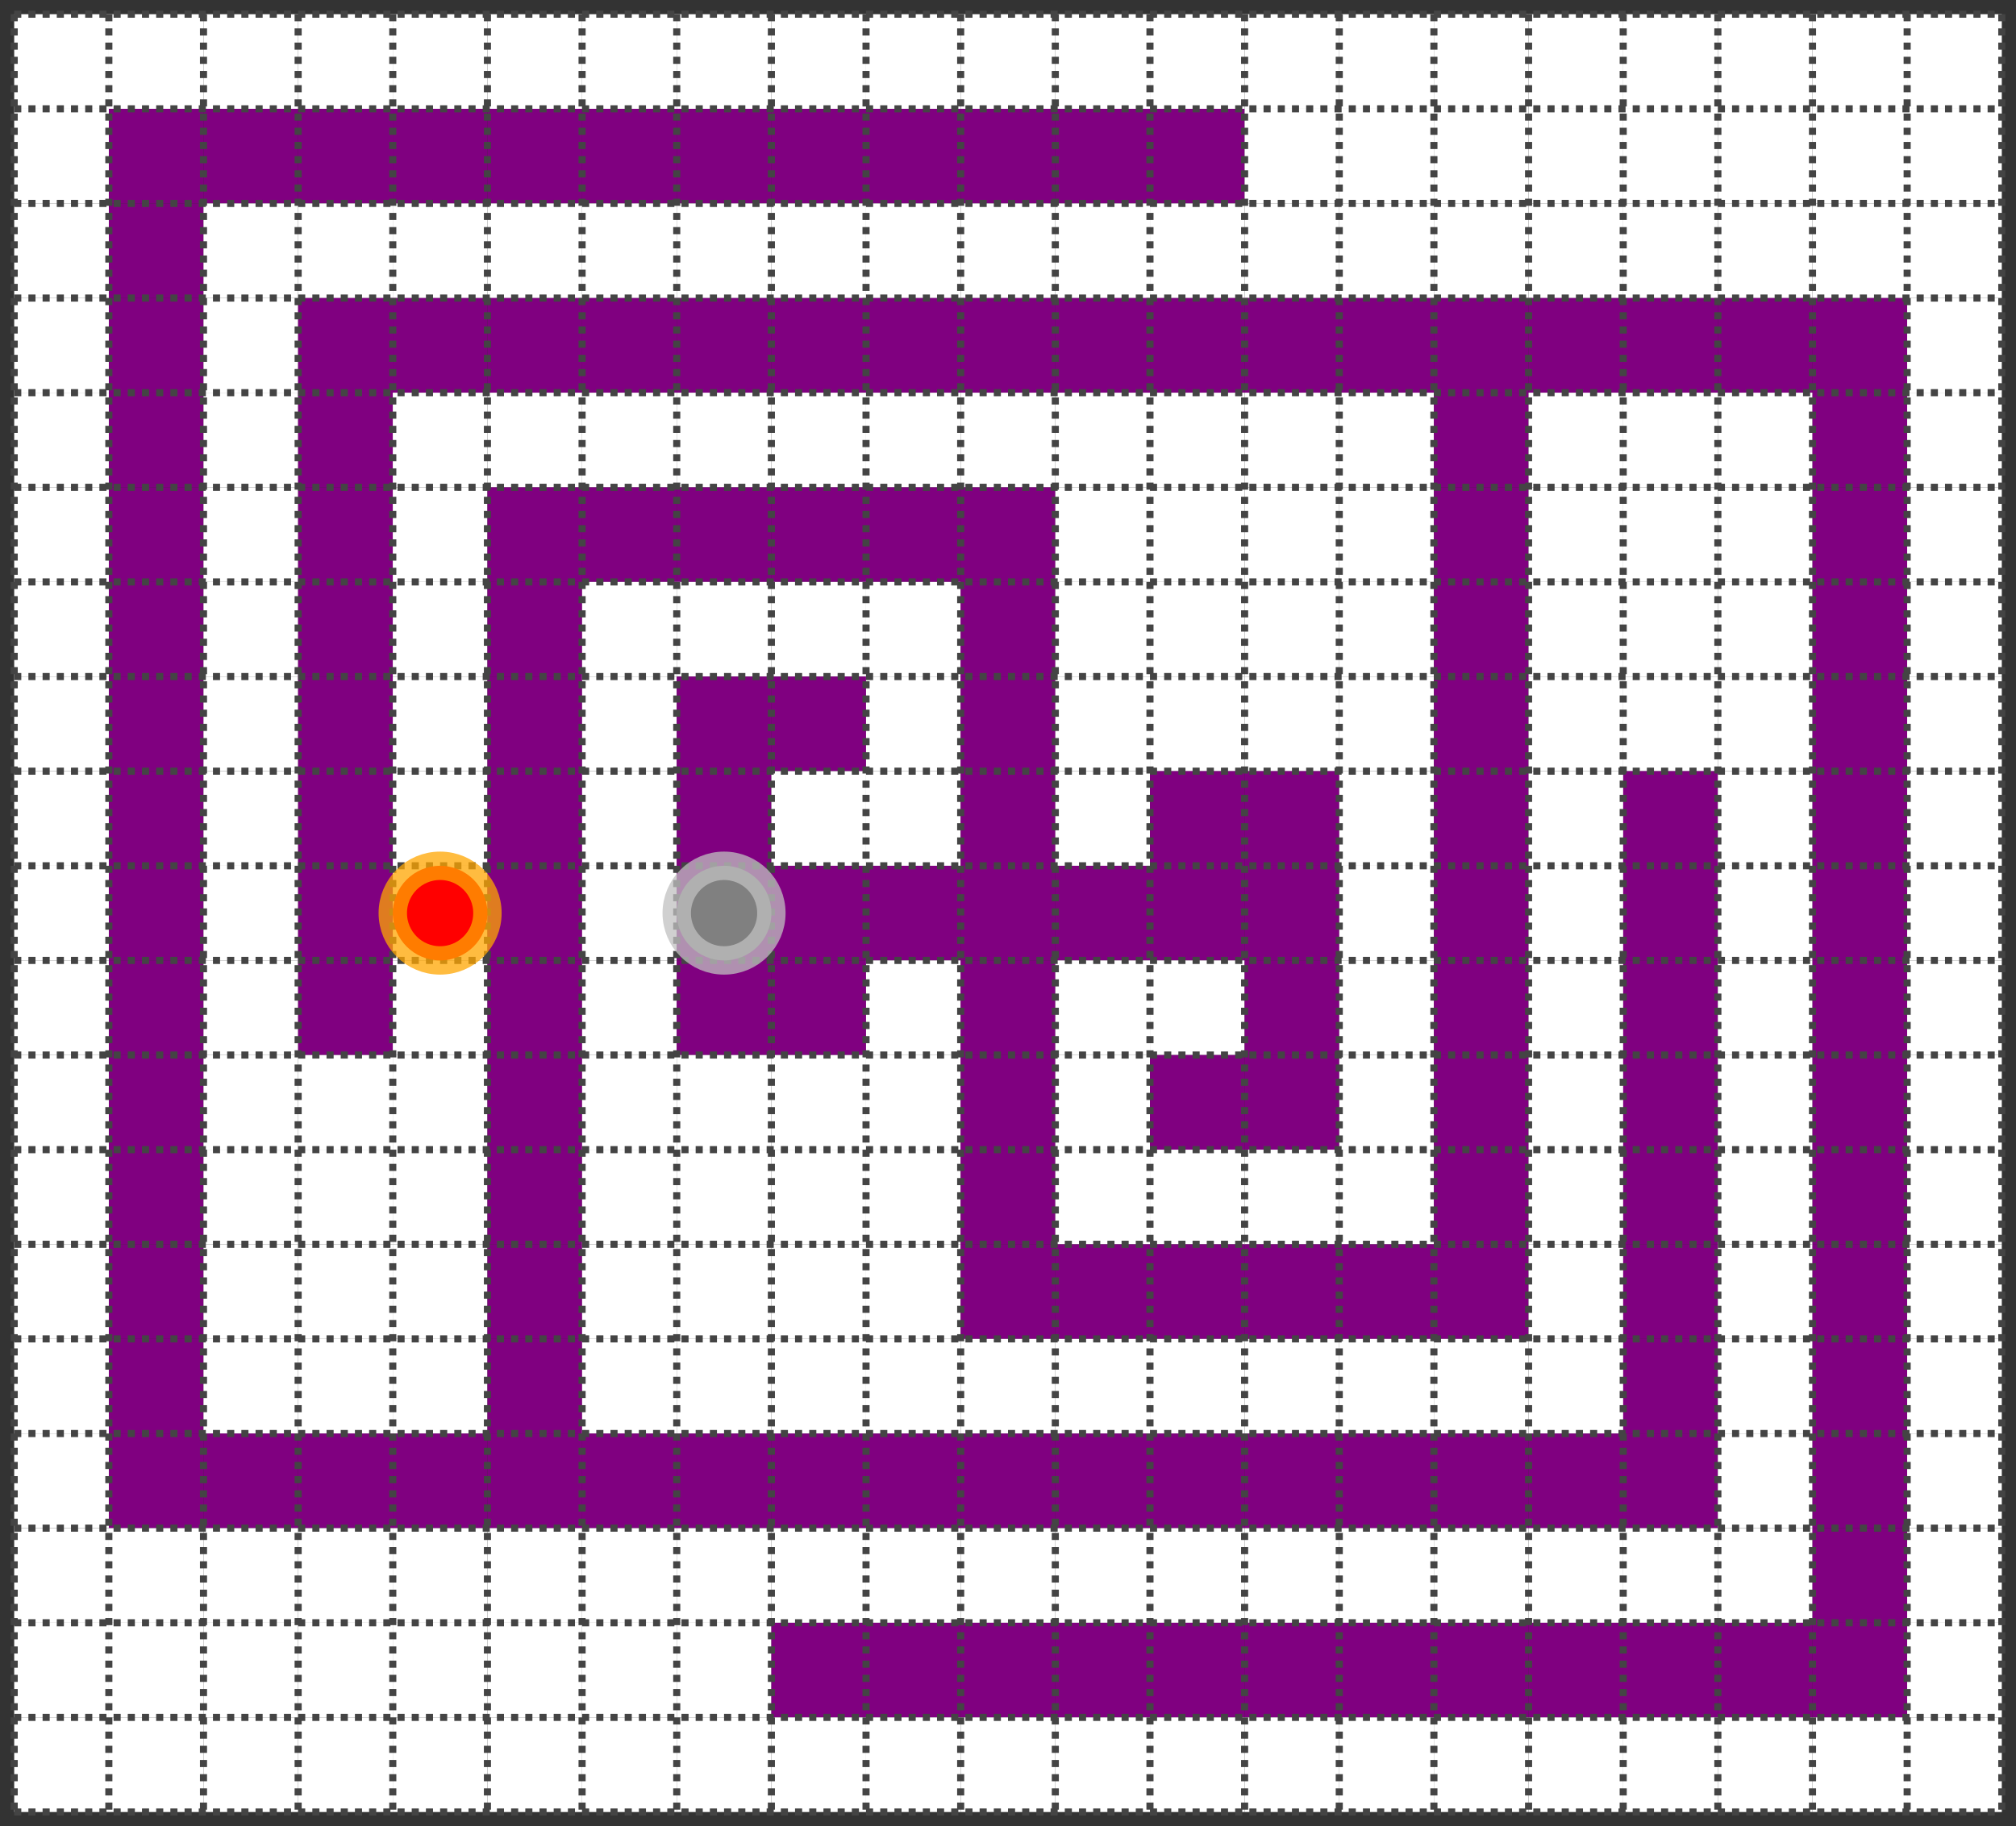 <svg id="SvgjsSvg1006" width="100%" height="100%" xmlns="http://www.w3.org/2000/svg" version="1.1" xmlns:xlink="http://www.w3.org/1999/xlink" xmlns:svgjs="http://svgjs.com/svgjs" viewBox="-0.15 -0.15 21.3 19.3"><rect x="-0.15" y="-0.15" width="21.3" height="19.3" fill="#333333" stroke="none"/><defs id="SvgjsDefs1007"></defs><style id="SvgjsStyle1008">line { stroke: #444; stroke-dasharray: 0.075; stroke-width: 0.075; }
.obstacle { fill: purple; }
.blank { fill: white; }

circle { stroke: none; }
.magnet { fill: red; stroke: orange; stroke-opacity: 0.75; stroke-width: 0.3; }
.ball { fill: gray; stroke: #c0c0c0; stroke-opacity: 0.75; stroke-width: 0.3; }

.magnet, .ball {
  animation: pulse 2s linear infinite;
}
@keyframes pulse {
  0% { stroke-opacity: 0.9; }
  50% { stroke-opacity: 0.4; }
  100% { stroke-opacity: 0.9; }
}

.colorMagnet0 { fill: #c8e8f3; }
.colorMagnet1 { fill: #94bdce; }
.colorMagnet2 { fill: #7b9eb2; }
.colorMagnet3 { fill: #5e8899; }
.colorMagnet4 { fill: #54707c; }
text { font-size: 0.6px; }</style><rect id="SvgjsRect1009" width="1" height="1" x="0" y="0" class="blank"></rect><rect id="SvgjsRect1010" width="1" height="1" x="0" y="1" class="blank"></rect><rect id="SvgjsRect1011" width="1" height="1" x="0" y="2" class="blank"></rect><rect id="SvgjsRect1012" width="1" height="1" x="0" y="3" class="blank"></rect><rect id="SvgjsRect1013" width="1" height="1" x="0" y="4" class="blank"></rect><rect id="SvgjsRect1014" width="1" height="1" x="0" y="5" class="blank"></rect><rect id="SvgjsRect1015" width="1" height="1" x="0" y="6" class="blank"></rect><rect id="SvgjsRect1016" width="1" height="1" x="0" y="7" class="blank"></rect><rect id="SvgjsRect1017" width="1" height="1" x="0" y="8" class="blank"></rect><rect id="SvgjsRect1018" width="1" height="1" x="0" y="9" class="blank"></rect><rect id="SvgjsRect1019" width="1" height="1" x="0" y="10" class="blank"></rect><rect id="SvgjsRect1020" width="1" height="1" x="0" y="11" class="blank"></rect><rect id="SvgjsRect1021" width="1" height="1" x="0" y="12" class="blank"></rect><rect id="SvgjsRect1022" width="1" height="1" x="0" y="13" class="blank"></rect><rect id="SvgjsRect1023" width="1" height="1" x="0" y="14" class="blank"></rect><rect id="SvgjsRect1024" width="1" height="1" x="0" y="15" class="blank"></rect><rect id="SvgjsRect1025" width="1" height="1" x="0" y="16" class="blank"></rect><rect id="SvgjsRect1026" width="1" height="1" x="0" y="17" class="blank"></rect><rect id="SvgjsRect1027" width="1" height="1" x="0" y="18" class="blank"></rect><rect id="SvgjsRect1028" width="1" height="1" x="1" y="0" class="blank"></rect><rect id="SvgjsRect1029" width="1" height="1" x="1" y="1" class="obstacle"></rect><rect id="SvgjsRect1030" width="1" height="1" x="1" y="2" class="obstacle"></rect><rect id="SvgjsRect1031" width="1" height="1" x="1" y="3" class="obstacle"></rect><rect id="SvgjsRect1032" width="1" height="1" x="1" y="4" class="obstacle"></rect><rect id="SvgjsRect1033" width="1" height="1" x="1" y="5" class="obstacle"></rect><rect id="SvgjsRect1034" width="1" height="1" x="1" y="6" class="obstacle"></rect><rect id="SvgjsRect1035" width="1" height="1" x="1" y="7" class="obstacle"></rect><rect id="SvgjsRect1036" width="1" height="1" x="1" y="8" class="obstacle"></rect><rect id="SvgjsRect1037" width="1" height="1" x="1" y="9" class="obstacle"></rect><rect id="SvgjsRect1038" width="1" height="1" x="1" y="10" class="obstacle"></rect><rect id="SvgjsRect1039" width="1" height="1" x="1" y="11" class="obstacle"></rect><rect id="SvgjsRect1040" width="1" height="1" x="1" y="12" class="obstacle"></rect><rect id="SvgjsRect1041" width="1" height="1" x="1" y="13" class="obstacle"></rect><rect id="SvgjsRect1042" width="1" height="1" x="1" y="14" class="obstacle"></rect><rect id="SvgjsRect1043" width="1" height="1" x="1" y="15" class="obstacle"></rect><rect id="SvgjsRect1044" width="1" height="1" x="1" y="16" class="blank"></rect><rect id="SvgjsRect1045" width="1" height="1" x="1" y="17" class="blank"></rect><rect id="SvgjsRect1046" width="1" height="1" x="1" y="18" class="blank"></rect><rect id="SvgjsRect1047" width="1" height="1" x="2" y="0" class="blank"></rect><rect id="SvgjsRect1048" width="1" height="1" x="2" y="1" class="obstacle"></rect><rect id="SvgjsRect1049" width="1" height="1" x="2" y="2" class="blank"></rect><rect id="SvgjsRect1050" width="1" height="1" x="2" y="3" class="blank"></rect><rect id="SvgjsRect1051" width="1" height="1" x="2" y="4" class="blank"></rect><rect id="SvgjsRect1052" width="1" height="1" x="2" y="5" class="blank"></rect><rect id="SvgjsRect1053" width="1" height="1" x="2" y="6" class="blank"></rect><rect id="SvgjsRect1054" width="1" height="1" x="2" y="7" class="blank"></rect><rect id="SvgjsRect1055" width="1" height="1" x="2" y="8" class="blank"></rect><rect id="SvgjsRect1056" width="1" height="1" x="2" y="9" class="blank"></rect><rect id="SvgjsRect1057" width="1" height="1" x="2" y="10" class="blank"></rect><rect id="SvgjsRect1058" width="1" height="1" x="2" y="11" class="blank"></rect><rect id="SvgjsRect1059" width="1" height="1" x="2" y="12" class="blank"></rect><rect id="SvgjsRect1060" width="1" height="1" x="2" y="13" class="blank"></rect><rect id="SvgjsRect1061" width="1" height="1" x="2" y="14" class="blank"></rect><rect id="SvgjsRect1062" width="1" height="1" x="2" y="15" class="obstacle"></rect><rect id="SvgjsRect1063" width="1" height="1" x="2" y="16" class="blank"></rect><rect id="SvgjsRect1064" width="1" height="1" x="2" y="17" class="blank"></rect><rect id="SvgjsRect1065" width="1" height="1" x="2" y="18" class="blank"></rect><rect id="SvgjsRect1066" width="1" height="1" x="3" y="0" class="blank"></rect><rect id="SvgjsRect1067" width="1" height="1" x="3" y="1" class="obstacle"></rect><rect id="SvgjsRect1068" width="1" height="1" x="3" y="2" class="blank"></rect><rect id="SvgjsRect1069" width="1" height="1" x="3" y="3" class="obstacle"></rect><rect id="SvgjsRect1070" width="1" height="1" x="3" y="4" class="obstacle"></rect><rect id="SvgjsRect1071" width="1" height="1" x="3" y="5" class="obstacle"></rect><rect id="SvgjsRect1072" width="1" height="1" x="3" y="6" class="obstacle"></rect><rect id="SvgjsRect1073" width="1" height="1" x="3" y="7" class="obstacle"></rect><rect id="SvgjsRect1074" width="1" height="1" x="3" y="8" class="obstacle"></rect><rect id="SvgjsRect1075" width="1" height="1" x="3" y="9" class="obstacle"></rect><rect id="SvgjsRect1076" width="1" height="1" x="3" y="10" class="obstacle"></rect><rect id="SvgjsRect1077" width="1" height="1" x="3" y="11" class="blank"></rect><rect id="SvgjsRect1078" width="1" height="1" x="3" y="12" class="blank"></rect><rect id="SvgjsRect1079" width="1" height="1" x="3" y="13" class="blank"></rect><rect id="SvgjsRect1080" width="1" height="1" x="3" y="14" class="blank"></rect><rect id="SvgjsRect1081" width="1" height="1" x="3" y="15" class="obstacle"></rect><rect id="SvgjsRect1082" width="1" height="1" x="3" y="16" class="blank"></rect><rect id="SvgjsRect1083" width="1" height="1" x="3" y="17" class="blank"></rect><rect id="SvgjsRect1084" width="1" height="1" x="3" y="18" class="blank"></rect><rect id="SvgjsRect1085" width="1" height="1" x="4" y="0" class="blank"></rect><rect id="SvgjsRect1086" width="1" height="1" x="4" y="1" class="obstacle"></rect><rect id="SvgjsRect1087" width="1" height="1" x="4" y="2" class="blank"></rect><rect id="SvgjsRect1088" width="1" height="1" x="4" y="3" class="obstacle"></rect><rect id="SvgjsRect1089" width="1" height="1" x="4" y="4" class="blank"></rect><rect id="SvgjsRect1090" width="1" height="1" x="4" y="5" class="blank"></rect><rect id="SvgjsRect1091" width="1" height="1" x="4" y="6" class="blank"></rect><rect id="SvgjsRect1092" width="1" height="1" x="4" y="7" class="blank"></rect><rect id="SvgjsRect1093" width="1" height="1" x="4" y="8" class="blank"></rect><rect id="SvgjsRect1094" width="1" height="1" x="4" y="9" class="blank"></rect><rect id="SvgjsRect1095" width="1" height="1" x="4" y="10" class="blank"></rect><rect id="SvgjsRect1096" width="1" height="1" x="4" y="11" class="blank"></rect><rect id="SvgjsRect1097" width="1" height="1" x="4" y="12" class="blank"></rect><rect id="SvgjsRect1098" width="1" height="1" x="4" y="13" class="blank"></rect><rect id="SvgjsRect1099" width="1" height="1" x="4" y="14" class="blank"></rect><rect id="SvgjsRect1100" width="1" height="1" x="4" y="15" class="obstacle"></rect><rect id="SvgjsRect1101" width="1" height="1" x="4" y="16" class="blank"></rect><rect id="SvgjsRect1102" width="1" height="1" x="4" y="17" class="blank"></rect><rect id="SvgjsRect1103" width="1" height="1" x="4" y="18" class="blank"></rect><rect id="SvgjsRect1104" width="1" height="1" x="5" y="0" class="blank"></rect><rect id="SvgjsRect1105" width="1" height="1" x="5" y="1" class="obstacle"></rect><rect id="SvgjsRect1106" width="1" height="1" x="5" y="2" class="blank"></rect><rect id="SvgjsRect1107" width="1" height="1" x="5" y="3" class="obstacle"></rect><rect id="SvgjsRect1108" width="1" height="1" x="5" y="4" class="blank"></rect><rect id="SvgjsRect1109" width="1" height="1" x="5" y="5" class="obstacle"></rect><rect id="SvgjsRect1110" width="1" height="1" x="5" y="6" class="obstacle"></rect><rect id="SvgjsRect1111" width="1" height="1" x="5" y="7" class="obstacle"></rect><rect id="SvgjsRect1112" width="1" height="1" x="5" y="8" class="obstacle"></rect><rect id="SvgjsRect1113" width="1" height="1" x="5" y="9" class="obstacle"></rect><rect id="SvgjsRect1114" width="1" height="1" x="5" y="10" class="obstacle"></rect><rect id="SvgjsRect1115" width="1" height="1" x="5" y="11" class="obstacle"></rect><rect id="SvgjsRect1116" width="1" height="1" x="5" y="12" class="obstacle"></rect><rect id="SvgjsRect1117" width="1" height="1" x="5" y="13" class="obstacle"></rect><rect id="SvgjsRect1118" width="1" height="1" x="5" y="14" class="obstacle"></rect><rect id="SvgjsRect1119" width="1" height="1" x="5" y="15" class="obstacle"></rect><rect id="SvgjsRect1120" width="1" height="1" x="5" y="16" class="blank"></rect><rect id="SvgjsRect1121" width="1" height="1" x="5" y="17" class="blank"></rect><rect id="SvgjsRect1122" width="1" height="1" x="5" y="18" class="blank"></rect><rect id="SvgjsRect1123" width="1" height="1" x="6" y="0" class="blank"></rect><rect id="SvgjsRect1124" width="1" height="1" x="6" y="1" class="obstacle"></rect><rect id="SvgjsRect1125" width="1" height="1" x="6" y="2" class="blank"></rect><rect id="SvgjsRect1126" width="1" height="1" x="6" y="3" class="obstacle"></rect><rect id="SvgjsRect1127" width="1" height="1" x="6" y="4" class="blank"></rect><rect id="SvgjsRect1128" width="1" height="1" x="6" y="5" class="obstacle"></rect><rect id="SvgjsRect1129" width="1" height="1" x="6" y="6" class="blank"></rect><rect id="SvgjsRect1130" width="1" height="1" x="6" y="7" class="blank"></rect><rect id="SvgjsRect1131" width="1" height="1" x="6" y="8" class="blank"></rect><rect id="SvgjsRect1132" width="1" height="1" x="6" y="9" class="blank"></rect><rect id="SvgjsRect1133" width="1" height="1" x="6" y="10" class="blank"></rect><rect id="SvgjsRect1134" width="1" height="1" x="6" y="11" class="blank"></rect><rect id="SvgjsRect1135" width="1" height="1" x="6" y="12" class="blank"></rect><rect id="SvgjsRect1136" width="1" height="1" x="6" y="13" class="blank"></rect><rect id="SvgjsRect1137" width="1" height="1" x="6" y="14" class="blank"></rect><rect id="SvgjsRect1138" width="1" height="1" x="6" y="15" class="obstacle"></rect><rect id="SvgjsRect1139" width="1" height="1" x="6" y="16" class="blank"></rect><rect id="SvgjsRect1140" width="1" height="1" x="6" y="17" class="blank"></rect><rect id="SvgjsRect1141" width="1" height="1" x="6" y="18" class="blank"></rect><rect id="SvgjsRect1142" width="1" height="1" x="7" y="0" class="blank"></rect><rect id="SvgjsRect1143" width="1" height="1" x="7" y="1" class="obstacle"></rect><rect id="SvgjsRect1144" width="1" height="1" x="7" y="2" class="blank"></rect><rect id="SvgjsRect1145" width="1" height="1" x="7" y="3" class="obstacle"></rect><rect id="SvgjsRect1146" width="1" height="1" x="7" y="4" class="blank"></rect><rect id="SvgjsRect1147" width="1" height="1" x="7" y="5" class="obstacle"></rect><rect id="SvgjsRect1148" width="1" height="1" x="7" y="6" class="blank"></rect><rect id="SvgjsRect1149" width="1" height="1" x="7" y="7" class="obstacle"></rect><rect id="SvgjsRect1150" width="1" height="1" x="7" y="8" class="obstacle"></rect><rect id="SvgjsRect1151" width="1" height="1" x="7" y="9" class="obstacle"></rect><rect id="SvgjsRect1152" width="1" height="1" x="7" y="10" class="obstacle"></rect><rect id="SvgjsRect1153" width="1" height="1" x="7" y="11" class="blank"></rect><rect id="SvgjsRect1154" width="1" height="1" x="7" y="12" class="blank"></rect><rect id="SvgjsRect1155" width="1" height="1" x="7" y="13" class="blank"></rect><rect id="SvgjsRect1156" width="1" height="1" x="7" y="14" class="blank"></rect><rect id="SvgjsRect1157" width="1" height="1" x="7" y="15" class="obstacle"></rect><rect id="SvgjsRect1158" width="1" height="1" x="7" y="16" class="blank"></rect><rect id="SvgjsRect1159" width="1" height="1" x="7" y="17" class="blank"></rect><rect id="SvgjsRect1160" width="1" height="1" x="7" y="18" class="blank"></rect><rect id="SvgjsRect1161" width="1" height="1" x="8" y="0" class="blank"></rect><rect id="SvgjsRect1162" width="1" height="1" x="8" y="1" class="obstacle"></rect><rect id="SvgjsRect1163" width="1" height="1" x="8" y="2" class="blank"></rect><rect id="SvgjsRect1164" width="1" height="1" x="8" y="3" class="obstacle"></rect><rect id="SvgjsRect1165" width="1" height="1" x="8" y="4" class="blank"></rect><rect id="SvgjsRect1166" width="1" height="1" x="8" y="5" class="obstacle"></rect><rect id="SvgjsRect1167" width="1" height="1" x="8" y="6" class="blank"></rect><rect id="SvgjsRect1168" width="1" height="1" x="8" y="7" class="obstacle"></rect><rect id="SvgjsRect1169" width="1" height="1" x="8" y="8" class="blank"></rect><rect id="SvgjsRect1170" width="1" height="1" x="8" y="9" class="obstacle"></rect><rect id="SvgjsRect1171" width="1" height="1" x="8" y="10" class="obstacle"></rect><rect id="SvgjsRect1172" width="1" height="1" x="8" y="11" class="blank"></rect><rect id="SvgjsRect1173" width="1" height="1" x="8" y="12" class="blank"></rect><rect id="SvgjsRect1174" width="1" height="1" x="8" y="13" class="blank"></rect><rect id="SvgjsRect1175" width="1" height="1" x="8" y="14" class="blank"></rect><rect id="SvgjsRect1176" width="1" height="1" x="8" y="15" class="obstacle"></rect><rect id="SvgjsRect1177" width="1" height="1" x="8" y="16" class="blank"></rect><rect id="SvgjsRect1178" width="1" height="1" x="8" y="17" class="obstacle"></rect><rect id="SvgjsRect1179" width="1" height="1" x="8" y="18" class="blank"></rect><rect id="SvgjsRect1180" width="1" height="1" x="9" y="0" class="blank"></rect><rect id="SvgjsRect1181" width="1" height="1" x="9" y="1" class="obstacle"></rect><rect id="SvgjsRect1182" width="1" height="1" x="9" y="2" class="blank"></rect><rect id="SvgjsRect1183" width="1" height="1" x="9" y="3" class="obstacle"></rect><rect id="SvgjsRect1184" width="1" height="1" x="9" y="4" class="blank"></rect><rect id="SvgjsRect1185" width="1" height="1" x="9" y="5" class="obstacle"></rect><rect id="SvgjsRect1186" width="1" height="1" x="9" y="6" class="blank"></rect><rect id="SvgjsRect1187" width="1" height="1" x="9" y="7" class="blank"></rect><rect id="SvgjsRect1188" width="1" height="1" x="9" y="8" class="blank"></rect><rect id="SvgjsRect1189" width="1" height="1" x="9" y="9" class="obstacle"></rect><rect id="SvgjsRect1190" width="1" height="1" x="9" y="10" class="blank"></rect><rect id="SvgjsRect1191" width="1" height="1" x="9" y="11" class="blank"></rect><rect id="SvgjsRect1192" width="1" height="1" x="9" y="12" class="blank"></rect><rect id="SvgjsRect1193" width="1" height="1" x="9" y="13" class="blank"></rect><rect id="SvgjsRect1194" width="1" height="1" x="9" y="14" class="blank"></rect><rect id="SvgjsRect1195" width="1" height="1" x="9" y="15" class="obstacle"></rect><rect id="SvgjsRect1196" width="1" height="1" x="9" y="16" class="blank"></rect><rect id="SvgjsRect1197" width="1" height="1" x="9" y="17" class="obstacle"></rect><rect id="SvgjsRect1198" width="1" height="1" x="9" y="18" class="blank"></rect><rect id="SvgjsRect1199" width="1" height="1" x="10" y="0" class="blank"></rect><rect id="SvgjsRect1200" width="1" height="1" x="10" y="1" class="obstacle"></rect><rect id="SvgjsRect1201" width="1" height="1" x="10" y="2" class="blank"></rect><rect id="SvgjsRect1202" width="1" height="1" x="10" y="3" class="obstacle"></rect><rect id="SvgjsRect1203" width="1" height="1" x="10" y="4" class="blank"></rect><rect id="SvgjsRect1204" width="1" height="1" x="10" y="5" class="obstacle"></rect><rect id="SvgjsRect1205" width="1" height="1" x="10" y="6" class="obstacle"></rect><rect id="SvgjsRect1206" width="1" height="1" x="10" y="7" class="obstacle"></rect><rect id="SvgjsRect1207" width="1" height="1" x="10" y="8" class="obstacle"></rect><rect id="SvgjsRect1208" width="1" height="1" x="10" y="9" class="obstacle"></rect><rect id="SvgjsRect1209" width="1" height="1" x="10" y="10" class="obstacle"></rect><rect id="SvgjsRect1210" width="1" height="1" x="10" y="11" class="obstacle"></rect><rect id="SvgjsRect1211" width="1" height="1" x="10" y="12" class="obstacle"></rect><rect id="SvgjsRect1212" width="1" height="1" x="10" y="13" class="obstacle"></rect><rect id="SvgjsRect1213" width="1" height="1" x="10" y="14" class="blank"></rect><rect id="SvgjsRect1214" width="1" height="1" x="10" y="15" class="obstacle"></rect><rect id="SvgjsRect1215" width="1" height="1" x="10" y="16" class="blank"></rect><rect id="SvgjsRect1216" width="1" height="1" x="10" y="17" class="obstacle"></rect><rect id="SvgjsRect1217" width="1" height="1" x="10" y="18" class="blank"></rect><rect id="SvgjsRect1218" width="1" height="1" x="11" y="0" class="blank"></rect><rect id="SvgjsRect1219" width="1" height="1" x="11" y="1" class="obstacle"></rect><rect id="SvgjsRect1220" width="1" height="1" x="11" y="2" class="blank"></rect><rect id="SvgjsRect1221" width="1" height="1" x="11" y="3" class="obstacle"></rect><rect id="SvgjsRect1222" width="1" height="1" x="11" y="4" class="blank"></rect><rect id="SvgjsRect1223" width="1" height="1" x="11" y="5" class="blank"></rect><rect id="SvgjsRect1224" width="1" height="1" x="11" y="6" class="blank"></rect><rect id="SvgjsRect1225" width="1" height="1" x="11" y="7" class="blank"></rect><rect id="SvgjsRect1226" width="1" height="1" x="11" y="8" class="blank"></rect><rect id="SvgjsRect1227" width="1" height="1" x="11" y="9" class="obstacle"></rect><rect id="SvgjsRect1228" width="1" height="1" x="11" y="10" class="blank"></rect><rect id="SvgjsRect1229" width="1" height="1" x="11" y="11" class="blank"></rect><rect id="SvgjsRect1230" width="1" height="1" x="11" y="12" class="blank"></rect><rect id="SvgjsRect1231" width="1" height="1" x="11" y="13" class="obstacle"></rect><rect id="SvgjsRect1232" width="1" height="1" x="11" y="14" class="blank"></rect><rect id="SvgjsRect1233" width="1" height="1" x="11" y="15" class="obstacle"></rect><rect id="SvgjsRect1234" width="1" height="1" x="11" y="16" class="blank"></rect><rect id="SvgjsRect1235" width="1" height="1" x="11" y="17" class="obstacle"></rect><rect id="SvgjsRect1236" width="1" height="1" x="11" y="18" class="blank"></rect><rect id="SvgjsRect1237" width="1" height="1" x="12" y="0" class="blank"></rect><rect id="SvgjsRect1238" width="1" height="1" x="12" y="1" class="obstacle"></rect><rect id="SvgjsRect1239" width="1" height="1" x="12" y="2" class="blank"></rect><rect id="SvgjsRect1240" width="1" height="1" x="12" y="3" class="obstacle"></rect><rect id="SvgjsRect1241" width="1" height="1" x="12" y="4" class="blank"></rect><rect id="SvgjsRect1242" width="1" height="1" x="12" y="5" class="blank"></rect><rect id="SvgjsRect1243" width="1" height="1" x="12" y="6" class="blank"></rect><rect id="SvgjsRect1244" width="1" height="1" x="12" y="7" class="blank"></rect><rect id="SvgjsRect1245" width="1" height="1" x="12" y="8" class="obstacle"></rect><rect id="SvgjsRect1246" width="1" height="1" x="12" y="9" class="obstacle"></rect><rect id="SvgjsRect1247" width="1" height="1" x="12" y="10" class="blank"></rect><rect id="SvgjsRect1248" width="1" height="1" x="12" y="11" class="obstacle"></rect><rect id="SvgjsRect1249" width="1" height="1" x="12" y="12" class="blank"></rect><rect id="SvgjsRect1250" width="1" height="1" x="12" y="13" class="obstacle"></rect><rect id="SvgjsRect1251" width="1" height="1" x="12" y="14" class="blank"></rect><rect id="SvgjsRect1252" width="1" height="1" x="12" y="15" class="obstacle"></rect><rect id="SvgjsRect1253" width="1" height="1" x="12" y="16" class="blank"></rect><rect id="SvgjsRect1254" width="1" height="1" x="12" y="17" class="obstacle"></rect><rect id="SvgjsRect1255" width="1" height="1" x="12" y="18" class="blank"></rect><rect id="SvgjsRect1256" width="1" height="1" x="13" y="0" class="blank"></rect><rect id="SvgjsRect1257" width="1" height="1" x="13" y="1" class="blank"></rect><rect id="SvgjsRect1258" width="1" height="1" x="13" y="2" class="blank"></rect><rect id="SvgjsRect1259" width="1" height="1" x="13" y="3" class="obstacle"></rect><rect id="SvgjsRect1260" width="1" height="1" x="13" y="4" class="blank"></rect><rect id="SvgjsRect1261" width="1" height="1" x="13" y="5" class="blank"></rect><rect id="SvgjsRect1262" width="1" height="1" x="13" y="6" class="blank"></rect><rect id="SvgjsRect1263" width="1" height="1" x="13" y="7" class="blank"></rect><rect id="SvgjsRect1264" width="1" height="1" x="13" y="8" class="obstacle"></rect><rect id="SvgjsRect1265" width="1" height="1" x="13" y="9" class="obstacle"></rect><rect id="SvgjsRect1266" width="1" height="1" x="13" y="10" class="obstacle"></rect><rect id="SvgjsRect1267" width="1" height="1" x="13" y="11" class="obstacle"></rect><rect id="SvgjsRect1268" width="1" height="1" x="13" y="12" class="blank"></rect><rect id="SvgjsRect1269" width="1" height="1" x="13" y="13" class="obstacle"></rect><rect id="SvgjsRect1270" width="1" height="1" x="13" y="14" class="blank"></rect><rect id="SvgjsRect1271" width="1" height="1" x="13" y="15" class="obstacle"></rect><rect id="SvgjsRect1272" width="1" height="1" x="13" y="16" class="blank"></rect><rect id="SvgjsRect1273" width="1" height="1" x="13" y="17" class="obstacle"></rect><rect id="SvgjsRect1274" width="1" height="1" x="13" y="18" class="blank"></rect><rect id="SvgjsRect1275" width="1" height="1" x="14" y="0" class="blank"></rect><rect id="SvgjsRect1276" width="1" height="1" x="14" y="1" class="blank"></rect><rect id="SvgjsRect1277" width="1" height="1" x="14" y="2" class="blank"></rect><rect id="SvgjsRect1278" width="1" height="1" x="14" y="3" class="obstacle"></rect><rect id="SvgjsRect1279" width="1" height="1" x="14" y="4" class="blank"></rect><rect id="SvgjsRect1280" width="1" height="1" x="14" y="5" class="blank"></rect><rect id="SvgjsRect1281" width="1" height="1" x="14" y="6" class="blank"></rect><rect id="SvgjsRect1282" width="1" height="1" x="14" y="7" class="blank"></rect><rect id="SvgjsRect1283" width="1" height="1" x="14" y="8" class="blank"></rect><rect id="SvgjsRect1284" width="1" height="1" x="14" y="9" class="blank"></rect><rect id="SvgjsRect1285" width="1" height="1" x="14" y="10" class="blank"></rect><rect id="SvgjsRect1286" width="1" height="1" x="14" y="11" class="blank"></rect><rect id="SvgjsRect1287" width="1" height="1" x="14" y="12" class="blank"></rect><rect id="SvgjsRect1288" width="1" height="1" x="14" y="13" class="obstacle"></rect><rect id="SvgjsRect1289" width="1" height="1" x="14" y="14" class="blank"></rect><rect id="SvgjsRect1290" width="1" height="1" x="14" y="15" class="obstacle"></rect><rect id="SvgjsRect1291" width="1" height="1" x="14" y="16" class="blank"></rect><rect id="SvgjsRect1292" width="1" height="1" x="14" y="17" class="obstacle"></rect><rect id="SvgjsRect1293" width="1" height="1" x="14" y="18" class="blank"></rect><rect id="SvgjsRect1294" width="1" height="1" x="15" y="0" class="blank"></rect><rect id="SvgjsRect1295" width="1" height="1" x="15" y="1" class="blank"></rect><rect id="SvgjsRect1296" width="1" height="1" x="15" y="2" class="blank"></rect><rect id="SvgjsRect1297" width="1" height="1" x="15" y="3" class="obstacle"></rect><rect id="SvgjsRect1298" width="1" height="1" x="15" y="4" class="obstacle"></rect><rect id="SvgjsRect1299" width="1" height="1" x="15" y="5" class="obstacle"></rect><rect id="SvgjsRect1300" width="1" height="1" x="15" y="6" class="obstacle"></rect><rect id="SvgjsRect1301" width="1" height="1" x="15" y="7" class="obstacle"></rect><rect id="SvgjsRect1302" width="1" height="1" x="15" y="8" class="obstacle"></rect><rect id="SvgjsRect1303" width="1" height="1" x="15" y="9" class="obstacle"></rect><rect id="SvgjsRect1304" width="1" height="1" x="15" y="10" class="obstacle"></rect><rect id="SvgjsRect1305" width="1" height="1" x="15" y="11" class="obstacle"></rect><rect id="SvgjsRect1306" width="1" height="1" x="15" y="12" class="obstacle"></rect><rect id="SvgjsRect1307" width="1" height="1" x="15" y="13" class="obstacle"></rect><rect id="SvgjsRect1308" width="1" height="1" x="15" y="14" class="blank"></rect><rect id="SvgjsRect1309" width="1" height="1" x="15" y="15" class="obstacle"></rect><rect id="SvgjsRect1310" width="1" height="1" x="15" y="16" class="blank"></rect><rect id="SvgjsRect1311" width="1" height="1" x="15" y="17" class="obstacle"></rect><rect id="SvgjsRect1312" width="1" height="1" x="15" y="18" class="blank"></rect><rect id="SvgjsRect1313" width="1" height="1" x="16" y="0" class="blank"></rect><rect id="SvgjsRect1314" width="1" height="1" x="16" y="1" class="blank"></rect><rect id="SvgjsRect1315" width="1" height="1" x="16" y="2" class="blank"></rect><rect id="SvgjsRect1316" width="1" height="1" x="16" y="3" class="obstacle"></rect><rect id="SvgjsRect1317" width="1" height="1" x="16" y="4" class="blank"></rect><rect id="SvgjsRect1318" width="1" height="1" x="16" y="5" class="blank"></rect><rect id="SvgjsRect1319" width="1" height="1" x="16" y="6" class="blank"></rect><rect id="SvgjsRect1320" width="1" height="1" x="16" y="7" class="blank"></rect><rect id="SvgjsRect1321" width="1" height="1" x="16" y="8" class="blank"></rect><rect id="SvgjsRect1322" width="1" height="1" x="16" y="9" class="blank"></rect><rect id="SvgjsRect1323" width="1" height="1" x="16" y="10" class="blank"></rect><rect id="SvgjsRect1324" width="1" height="1" x="16" y="11" class="blank"></rect><rect id="SvgjsRect1325" width="1" height="1" x="16" y="12" class="blank"></rect><rect id="SvgjsRect1326" width="1" height="1" x="16" y="13" class="blank"></rect><rect id="SvgjsRect1327" width="1" height="1" x="16" y="14" class="blank"></rect><rect id="SvgjsRect1328" width="1" height="1" x="16" y="15" class="obstacle"></rect><rect id="SvgjsRect1329" width="1" height="1" x="16" y="16" class="blank"></rect><rect id="SvgjsRect1330" width="1" height="1" x="16" y="17" class="obstacle"></rect><rect id="SvgjsRect1331" width="1" height="1" x="16" y="18" class="blank"></rect><rect id="SvgjsRect1332" width="1" height="1" x="17" y="0" class="blank"></rect><rect id="SvgjsRect1333" width="1" height="1" x="17" y="1" class="blank"></rect><rect id="SvgjsRect1334" width="1" height="1" x="17" y="2" class="blank"></rect><rect id="SvgjsRect1335" width="1" height="1" x="17" y="3" class="obstacle"></rect><rect id="SvgjsRect1336" width="1" height="1" x="17" y="4" class="blank"></rect><rect id="SvgjsRect1337" width="1" height="1" x="17" y="5" class="blank"></rect><rect id="SvgjsRect1338" width="1" height="1" x="17" y="6" class="blank"></rect><rect id="SvgjsRect1339" width="1" height="1" x="17" y="7" class="blank"></rect><rect id="SvgjsRect1340" width="1" height="1" x="17" y="8" class="obstacle"></rect><rect id="SvgjsRect1341" width="1" height="1" x="17" y="9" class="obstacle"></rect><rect id="SvgjsRect1342" width="1" height="1" x="17" y="10" class="obstacle"></rect><rect id="SvgjsRect1343" width="1" height="1" x="17" y="11" class="obstacle"></rect><rect id="SvgjsRect1344" width="1" height="1" x="17" y="12" class="obstacle"></rect><rect id="SvgjsRect1345" width="1" height="1" x="17" y="13" class="obstacle"></rect><rect id="SvgjsRect1346" width="1" height="1" x="17" y="14" class="obstacle"></rect><rect id="SvgjsRect1347" width="1" height="1" x="17" y="15" class="obstacle"></rect><rect id="SvgjsRect1348" width="1" height="1" x="17" y="16" class="blank"></rect><rect id="SvgjsRect1349" width="1" height="1" x="17" y="17" class="obstacle"></rect><rect id="SvgjsRect1350" width="1" height="1" x="17" y="18" class="blank"></rect><rect id="SvgjsRect1351" width="1" height="1" x="18" y="0" class="blank"></rect><rect id="SvgjsRect1352" width="1" height="1" x="18" y="1" class="blank"></rect><rect id="SvgjsRect1353" width="1" height="1" x="18" y="2" class="blank"></rect><rect id="SvgjsRect1354" width="1" height="1" x="18" y="3" class="obstacle"></rect><rect id="SvgjsRect1355" width="1" height="1" x="18" y="4" class="blank"></rect><rect id="SvgjsRect1356" width="1" height="1" x="18" y="5" class="blank"></rect><rect id="SvgjsRect1357" width="1" height="1" x="18" y="6" class="blank"></rect><rect id="SvgjsRect1358" width="1" height="1" x="18" y="7" class="blank"></rect><rect id="SvgjsRect1359" width="1" height="1" x="18" y="8" class="blank"></rect><rect id="SvgjsRect1360" width="1" height="1" x="18" y="9" class="blank"></rect><rect id="SvgjsRect1361" width="1" height="1" x="18" y="10" class="blank"></rect><rect id="SvgjsRect1362" width="1" height="1" x="18" y="11" class="blank"></rect><rect id="SvgjsRect1363" width="1" height="1" x="18" y="12" class="blank"></rect><rect id="SvgjsRect1364" width="1" height="1" x="18" y="13" class="blank"></rect><rect id="SvgjsRect1365" width="1" height="1" x="18" y="14" class="blank"></rect><rect id="SvgjsRect1366" width="1" height="1" x="18" y="15" class="blank"></rect><rect id="SvgjsRect1367" width="1" height="1" x="18" y="16" class="blank"></rect><rect id="SvgjsRect1368" width="1" height="1" x="18" y="17" class="obstacle"></rect><rect id="SvgjsRect1369" width="1" height="1" x="18" y="18" class="blank"></rect><rect id="SvgjsRect1370" width="1" height="1" x="19" y="0" class="blank"></rect><rect id="SvgjsRect1371" width="1" height="1" x="19" y="1" class="blank"></rect><rect id="SvgjsRect1372" width="1" height="1" x="19" y="2" class="blank"></rect><rect id="SvgjsRect1373" width="1" height="1" x="19" y="3" class="obstacle"></rect><rect id="SvgjsRect1374" width="1" height="1" x="19" y="4" class="obstacle"></rect><rect id="SvgjsRect1375" width="1" height="1" x="19" y="5" class="obstacle"></rect><rect id="SvgjsRect1376" width="1" height="1" x="19" y="6" class="obstacle"></rect><rect id="SvgjsRect1377" width="1" height="1" x="19" y="7" class="obstacle"></rect><rect id="SvgjsRect1378" width="1" height="1" x="19" y="8" class="obstacle"></rect><rect id="SvgjsRect1379" width="1" height="1" x="19" y="9" class="obstacle"></rect><rect id="SvgjsRect1380" width="1" height="1" x="19" y="10" class="obstacle"></rect><rect id="SvgjsRect1381" width="1" height="1" x="19" y="11" class="obstacle"></rect><rect id="SvgjsRect1382" width="1" height="1" x="19" y="12" class="obstacle"></rect><rect id="SvgjsRect1383" width="1" height="1" x="19" y="13" class="obstacle"></rect><rect id="SvgjsRect1384" width="1" height="1" x="19" y="14" class="obstacle"></rect><rect id="SvgjsRect1385" width="1" height="1" x="19" y="15" class="obstacle"></rect><rect id="SvgjsRect1386" width="1" height="1" x="19" y="16" class="obstacle"></rect><rect id="SvgjsRect1387" width="1" height="1" x="19" y="17" class="obstacle"></rect><rect id="SvgjsRect1388" width="1" height="1" x="19" y="18" class="blank"></rect><rect id="SvgjsRect1389" width="1" height="1" x="20" y="0" class="blank"></rect><rect id="SvgjsRect1390" width="1" height="1" x="20" y="1" class="blank"></rect><rect id="SvgjsRect1391" width="1" height="1" x="20" y="2" class="blank"></rect><rect id="SvgjsRect1392" width="1" height="1" x="20" y="3" class="blank"></rect><rect id="SvgjsRect1393" width="1" height="1" x="20" y="4" class="blank"></rect><rect id="SvgjsRect1394" width="1" height="1" x="20" y="5" class="blank"></rect><rect id="SvgjsRect1395" width="1" height="1" x="20" y="6" class="blank"></rect><rect id="SvgjsRect1396" width="1" height="1" x="20" y="7" class="blank"></rect><rect id="SvgjsRect1397" width="1" height="1" x="20" y="8" class="blank"></rect><rect id="SvgjsRect1398" width="1" height="1" x="20" y="9" class="blank"></rect><rect id="SvgjsRect1399" width="1" height="1" x="20" y="10" class="blank"></rect><rect id="SvgjsRect1400" width="1" height="1" x="20" y="11" class="blank"></rect><rect id="SvgjsRect1401" width="1" height="1" x="20" y="12" class="blank"></rect><rect id="SvgjsRect1402" width="1" height="1" x="20" y="13" class="blank"></rect><rect id="SvgjsRect1403" width="1" height="1" x="20" y="14" class="blank"></rect><rect id="SvgjsRect1404" width="1" height="1" x="20" y="15" class="blank"></rect><rect id="SvgjsRect1405" width="1" height="1" x="20" y="16" class="blank"></rect><rect id="SvgjsRect1406" width="1" height="1" x="20" y="17" class="blank"></rect><rect id="SvgjsRect1407" width="1" height="1" x="20" y="18" class="blank"></rect><line id="SvgjsLine1408" x1="0" y1="0" x2="0" y2="19"></line><line id="SvgjsLine1409" x1="1" y1="0" x2="1" y2="19"></line><line id="SvgjsLine1410" x1="2" y1="0" x2="2" y2="19"></line><line id="SvgjsLine1411" x1="3" y1="0" x2="3" y2="19"></line><line id="SvgjsLine1412" x1="4" y1="0" x2="4" y2="19"></line><line id="SvgjsLine1413" x1="5" y1="0" x2="5" y2="19"></line><line id="SvgjsLine1414" x1="6" y1="0" x2="6" y2="19"></line><line id="SvgjsLine1415" x1="7" y1="0" x2="7" y2="19"></line><line id="SvgjsLine1416" x1="8" y1="0" x2="8" y2="19"></line><line id="SvgjsLine1417" x1="9" y1="0" x2="9" y2="19"></line><line id="SvgjsLine1418" x1="10" y1="0" x2="10" y2="19"></line><line id="SvgjsLine1419" x1="11" y1="0" x2="11" y2="19"></line><line id="SvgjsLine1420" x1="12" y1="0" x2="12" y2="19"></line><line id="SvgjsLine1421" x1="13" y1="0" x2="13" y2="19"></line><line id="SvgjsLine1422" x1="14" y1="0" x2="14" y2="19"></line><line id="SvgjsLine1423" x1="15" y1="0" x2="15" y2="19"></line><line id="SvgjsLine1424" x1="16" y1="0" x2="16" y2="19"></line><line id="SvgjsLine1425" x1="17" y1="0" x2="17" y2="19"></line><line id="SvgjsLine1426" x1="18" y1="0" x2="18" y2="19"></line><line id="SvgjsLine1427" x1="19" y1="0" x2="19" y2="19"></line><line id="SvgjsLine1428" x1="20" y1="0" x2="20" y2="19"></line><line id="SvgjsLine1429" x1="21" y1="0" x2="21" y2="19"></line><line id="SvgjsLine1430" x1="0" y1="0" x2="21" y2="0"></line><line id="SvgjsLine1431" x1="0" y1="1" x2="21" y2="1"></line><line id="SvgjsLine1432" x1="0" y1="2" x2="21" y2="2"></line><line id="SvgjsLine1433" x1="0" y1="3" x2="21" y2="3"></line><line id="SvgjsLine1434" x1="0" y1="4" x2="21" y2="4"></line><line id="SvgjsLine1435" x1="0" y1="5" x2="21" y2="5"></line><line id="SvgjsLine1436" x1="0" y1="6" x2="21" y2="6"></line><line id="SvgjsLine1437" x1="0" y1="7" x2="21" y2="7"></line><line id="SvgjsLine1438" x1="0" y1="8" x2="21" y2="8"></line><line id="SvgjsLine1439" x1="0" y1="9" x2="21" y2="9"></line><line id="SvgjsLine1440" x1="0" y1="10" x2="21" y2="10"></line><line id="SvgjsLine1441" x1="0" y1="11" x2="21" y2="11"></line><line id="SvgjsLine1442" x1="0" y1="12" x2="21" y2="12"></line><line id="SvgjsLine1443" x1="0" y1="13" x2="21" y2="13"></line><line id="SvgjsLine1444" x1="0" y1="14" x2="21" y2="14"></line><line id="SvgjsLine1445" x1="0" y1="15" x2="21" y2="15"></line><line id="SvgjsLine1446" x1="0" y1="16" x2="21" y2="16"></line><line id="SvgjsLine1447" x1="0" y1="17" x2="21" y2="17"></line><line id="SvgjsLine1448" x1="0" y1="18" x2="21" y2="18"></line><line id="SvgjsLine1449" x1="0" y1="19" x2="21" y2="19"></line><circle id="SvgjsCircle1450" r="0.5" cx="7.5" cy="9.5" class="ball"></circle><circle id="SvgjsCircle1451" r="0.5" cx="4.5" cy="9.5" class="magnet"></circle></svg>